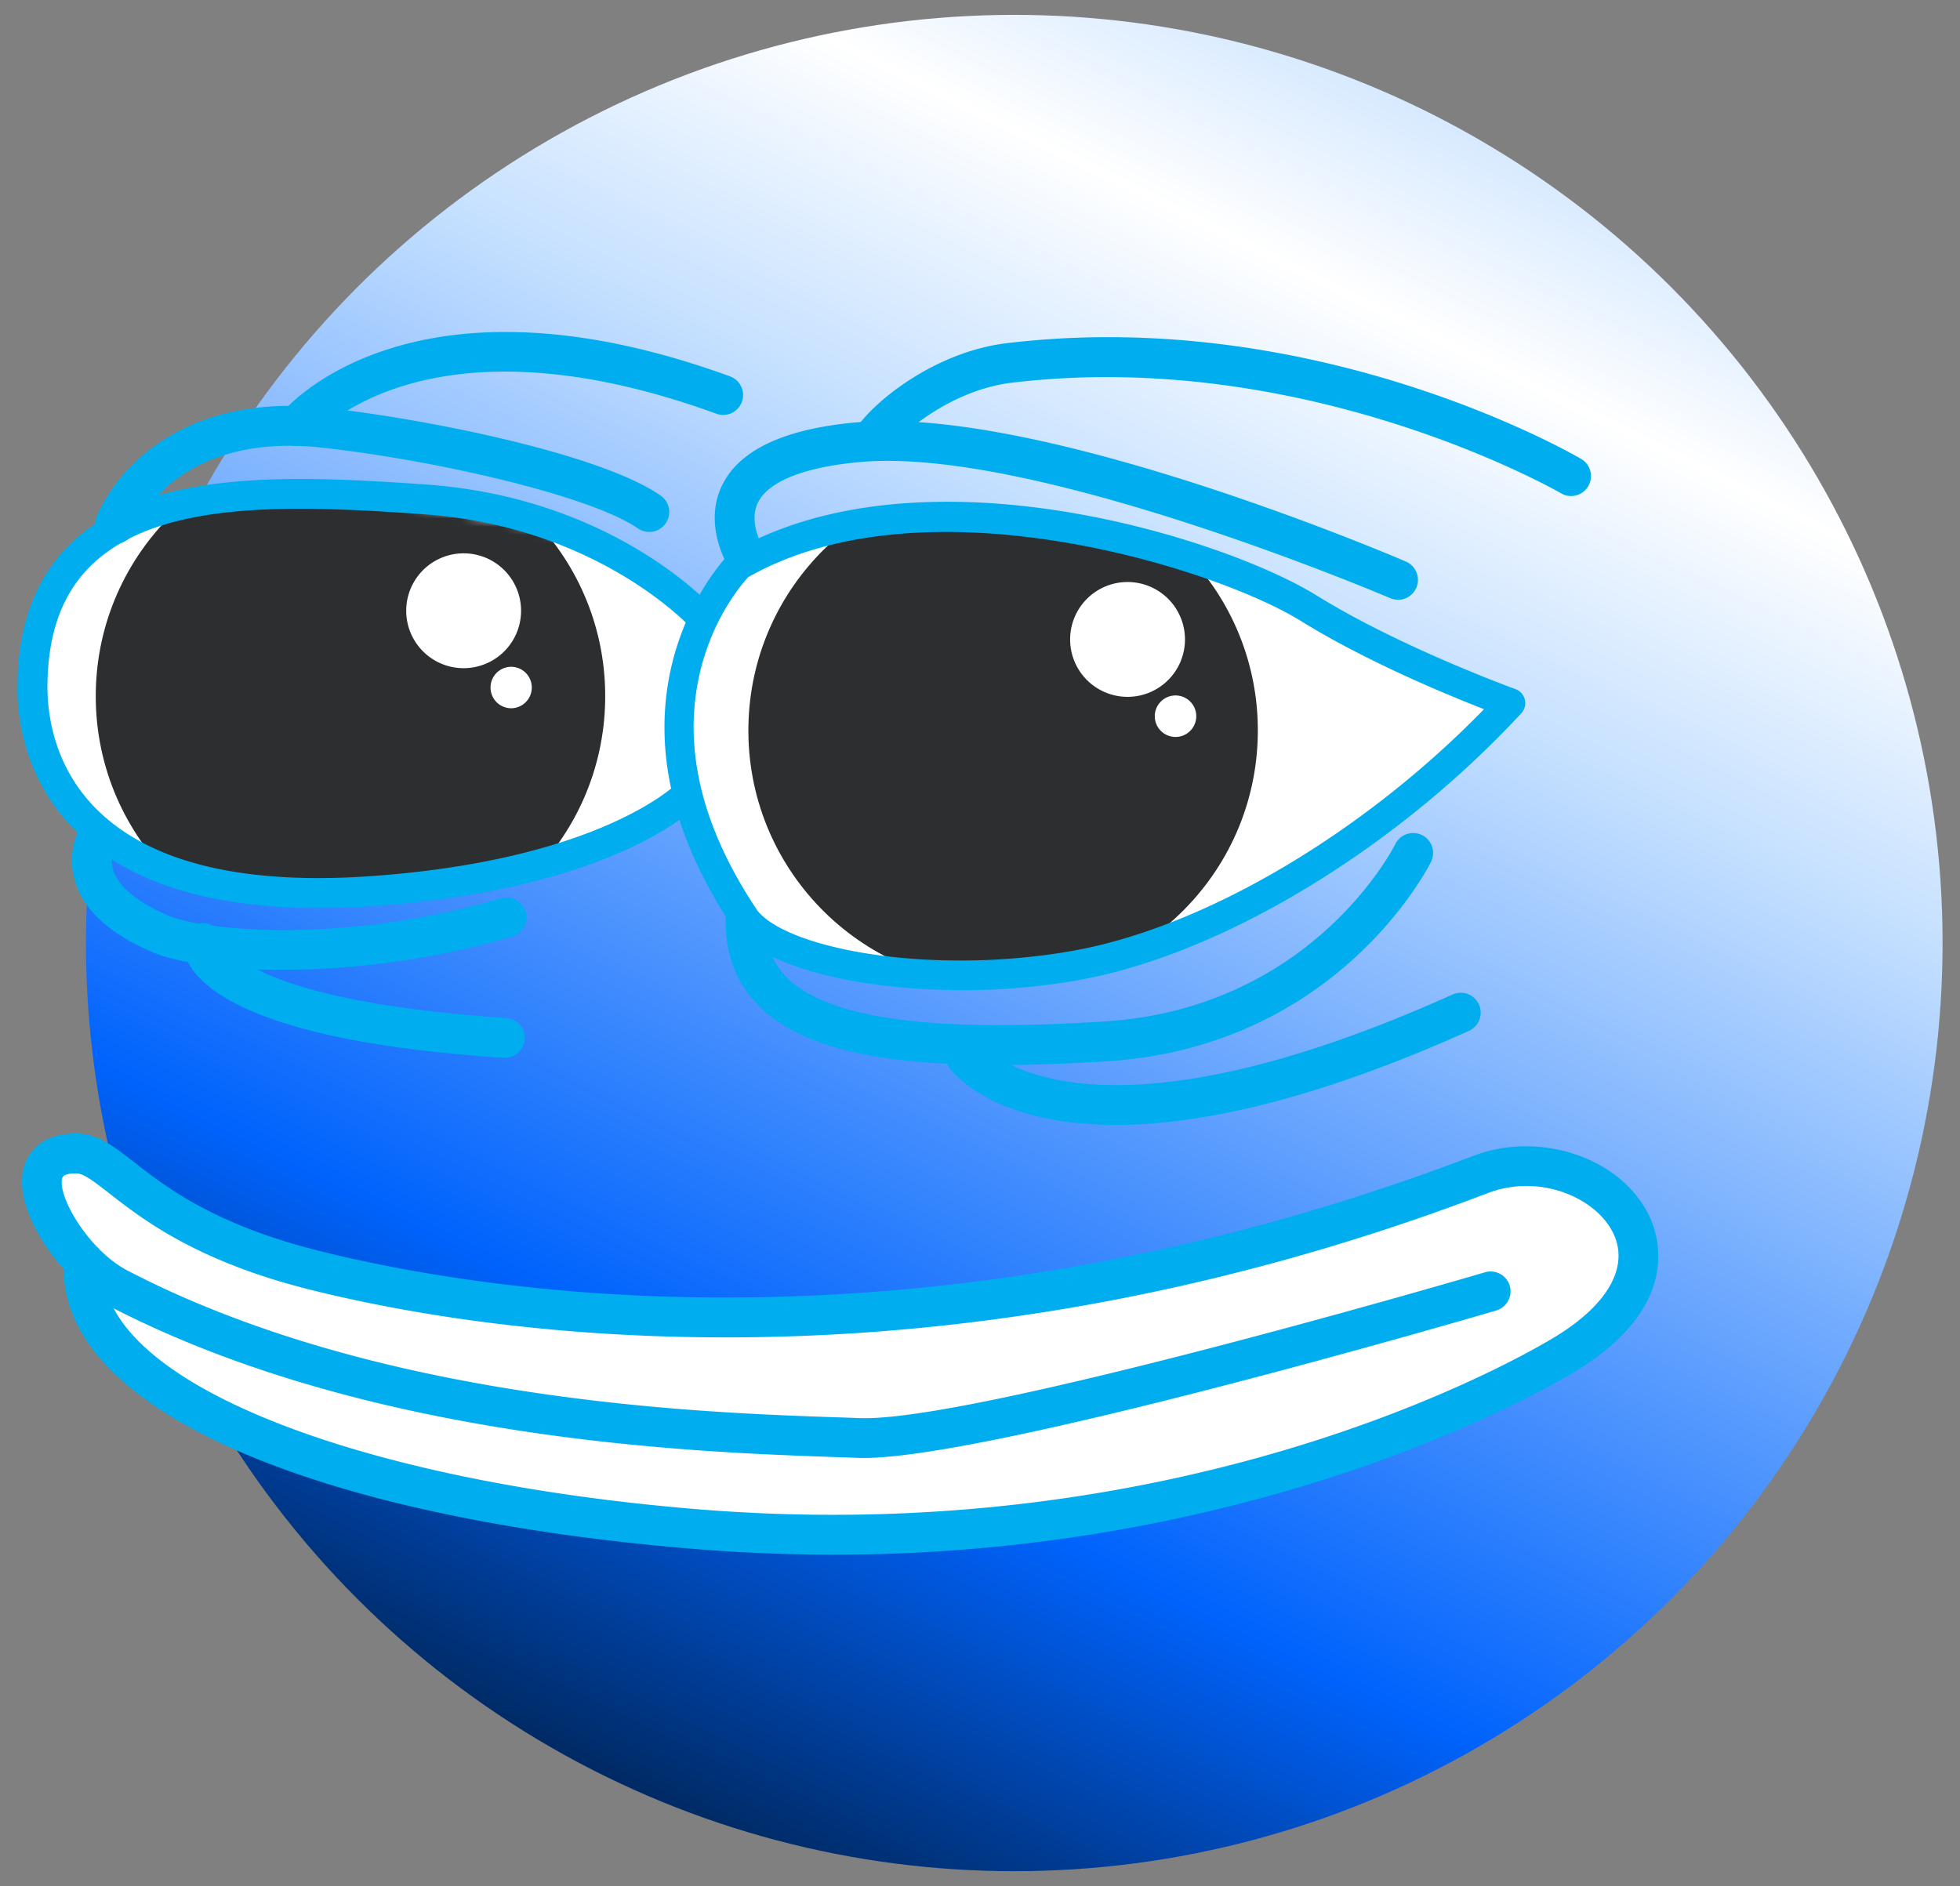 <svg xmlns="http://www.w3.org/2000/svg" width="240" height="231" fill="none"><rect width="100%" height="100%" fill="#808080" stroke="none"/><circle cx="113.671" cy="113.671" r="113.671" fill="url(#a)" transform="scale(-1 1)rotate(-.858 116.389 15998.614)"/><g clip-path="url(#b)"><path fill="#fff" d="M196.522 146.717s-1.844-7.354-17.919-1.978-55.936 20.688-91.407 17.58c-35.471-3.107-53.417-4.914-65.275-13.699s-16.71-10.067-16.853-.595c-.068 4.553 6.634 5.484 5.17 12.715-.54 2.653 5.7 9.853 10.348 11.79 4.647 1.938 14.96 10.37 50.74 13.287 11.084.899 15.895 2.534 41.283 1.436s55.467-11.391 64.261-13.982 24.617-9.179 21.345-23.831c-.298-1.323-1.669-2.711-1.669-2.711z"/><path fill="#00AEEF" d="M98.888 190.381c56.261.843 92.849-21.698 94.5-22.735 12.646-7.955 9.697-16.46 8.488-18.883-3.497-7.012-13.325-10.31-21.467-7.208-67.292 25.67-121.307 16.668-141.414 11.618-12.808-3.22-18.698-7.814-22.584-10.851-2.474-1.929-4.429-3.46-6.943-3.498-4.956-.074-6.26 2.971-6.584 4.285-.896 3.551 1.52 8.52 4.93 12.32-.083 16.994 29.935 30.386 77.202 34.268 4.743.389 9.38.604 13.884.672zm88.218-45.136c4.663.07 8.826 2.549 10.391 5.699 2.015 4.034-.435 8.613-6.721 12.56-1.725 1.085-42.934 26.462-105.395 21.327-37.425-3.076-65.358-12.981-71.46-24.598 31.685 16.225 71.211 17.61 88.137 18.206 1.11.041 2.123.068 3.014.106 14.643.537 75.555-17.293 78.143-18.048a2.455 2.455 0 0 0 1.657-3.027 2.446 2.446 0 0 0-3.028-1.657c-.613.186-61.599 18.087-76.186 17.869l-.379-.006c-.903-.038-1.928-.077-3.038-.106-16.694-.58-55.793-1.959-86.578-17.938-1.236-.642-2.407-1.55-3.453-2.592a2 2 0 0 0-.385-.396c-2.801-2.948-4.625-6.736-4.21-8.341.104-.414.705-.612 1.78-.596.878.013 2.254 1.096 4.016 2.465 3.959 3.087 10.596 8.266 24.402 11.733 20.557 5.179 75.765 14.382 144.347-11.782a13.3 13.3 0 0 1 4.958-.878zM33.345 118.755c8.374.126 18.89-.962 29.364-4.065a2.44 2.44 0 0 0 1.644-3.028 2.435 2.435 0 0 0-3.027-1.645c-18.899 5.59-36.165 4.074-40.799 2.075-3.87-1.681-6.196-3.658-6.727-5.741-.484-1.912.7-3.518.712-3.53a2.445 2.445 0 0 0-.4-3.425 2.433 2.433 0 0 0-3.425.4c-.274.351-2.666 3.538-1.606 7.754.922 3.664 4.125 6.704 9.523 9.031 2.839 1.227 8.125 2.088 14.765 2.199z"/><path fill="#fff" d="M85.93 75.637s-9.324-9.236-21.567-11.861-27.83-4.605-38.721-2.985S2.21 69.915 4.722 86.386c0 0 .27 12.91 16.596 20.211 15.299 2.403 22.495 3.719 40.758.611 8.405-1.108 20.171-7.378 22.037-8.888 1.867-1.51 6.038-22.461 1.805-22.695z"/><path fill="#00AEEF" d="M36.309 54.6c.708.011 1.42-.283 1.917-.874.572-.687 14.048-15.955 49.495-3.056a2.44 2.44 0 0 0 3.123-1.455 2.44 2.44 0 0 0-1.455-3.123C50.433 31.92 35.085 49.857 34.45 50.63a2.433 2.433 0 0 0 .34 3.436c.446.361.98.552 1.517.56zM61.766 129.547a2.443 2.443 0 0 0 .195-4.881c-31.506-2.059-34.517-8.93-34.693-9.421-.115-1.235-1.151-2.178-2.433-2.197-1.343.004-2.446 1.099-2.442 2.442-.004 2.698 2.829 11.678 39.239 14.055l.122.001z"/><path fill="#00AEEF" d="M14.079 66.6c1 .015 1.95-.594 2.319-1.577.215-.546 4.993-12.22 23.106-10.191 13.994 1.553 32.841 5.9 38.605 9.882a2.453 2.453 0 0 0 3.404-.62 2.44 2.44 0 0 0-.62-3.404c-7.336-5.08-28.297-9.325-40.84-10.721-11.409-1.27-18.434 2.336-22.329 5.575-4.315 3.598-5.828 7.58-5.891 7.75a2.452 2.452 0 0 0 2.246 3.306M192.34 60.747a2.44 2.44 0 0 0 1.265-4.547c-1.308-.764-32.564-18.729-70.347-14.167-8.587 1.032-16.148 6.938-18.559 10.601a2.444 2.444 0 0 0 .694 3.38c1.125.75 2.643.43 3.38-.694 1.6-2.43 7.855-7.562 15.071-8.443 36.182-4.366 67.002 13.36 67.304 13.535.375.226.789.33 1.192.335M135.866 137.762c9.753.146 23.894-2.475 44.005-11.514a2.44 2.44 0 0 0 1.22-3.23 2.44 2.44 0 0 0-3.229-1.22c-45.715 20.548-57.528 6.281-57.648 6.133-.815-1.05-2.337-1.268-3.399-.466-1.063.802-1.305 2.288-.527 3.362.323.444 5.137 6.719 19.578 6.935"/><path fill="#00AEEF" d="M171.151 73.458a2.45 2.45 0 0 0 2.281-1.48 2.444 2.444 0 0 0-1.283-3.206c-1.808-.772-44.427-18.968-66.994-17.071-8.998.756-14.63 3.37-16.746 7.759-2.445 5.067.91 10.196 1.053 10.406a2.435 2.435 0 0 0 3.384.673 2.43 2.43 0 0 0 .685-3.372c-.048-.061-1.956-3.081-.721-5.615 1.284-2.63 5.816-4.406 12.748-4.986 21.357-1.792 64.219 16.505 64.656 16.682.303.127.62.193.925.197z"/><mask id="c" width="84" height="50" x="4" y="60" maskUnits="userSpaceOnUse" style="mask-type:luminance"><path fill="#fff" d="M85.603 76.218s-9.324-9.236-21.568-11.861c-12.243-2.626-27.83-4.605-38.72-2.986S1.881 70.495 4.394 86.967c0 0 .27 12.91 16.595 20.211 15.3 2.402 22.495 3.719 40.759.61 8.404-1.107 20.17-7.377 22.037-8.888 1.866-1.51 6.038-22.46 1.805-22.695z"/></mask><g mask="url(#c)"><path fill="#2D2E30" d="M42.45 116.449c-17.226-.258-30.98-14.43-30.722-31.655s14.43-30.98 31.656-30.721c17.224.257 30.979 14.43 30.72 31.655-.257 17.225-14.43 30.979-31.655 30.721"/><path fill="#fff" d="M56.667 81.83a7.032 7.032 0 1 1 .21-14.063 7.032 7.032 0 0 1-.21 14.063M62.6 86.74a2.54 2.54 0 1 1 .076-5.079 2.54 2.54 0 0 1-.076 5.078"/></g><path fill="#00AEEF" d="M120.091 130.42c4.516.067 9.622-.076 15.378-.442 28.096-1.74 39.288-23.489 39.754-24.422a2.444 2.444 0 0 0-1.086-3.276 2.444 2.444 0 0 0-3.277 1.087c-.415.824-10.472 20.172-35.696 21.735-13.37.826-31.934 1.182-38.626-5.206-1.926-1.836-2.843-4.206-2.798-7.245a2.45 2.45 0 0 0-2.405-2.478 2.45 2.45 0 0 0-2.478 2.405c-.066 4.406 1.382 8.054 4.307 10.845 4.767 4.54 13.121 6.778 26.927 6.984zM37.793 111.189a95 95 0 0 0 8.734-.284c29.605-2.279 38.974-12.31 39.359-12.743.1-.109.186-.23.25-.35.3-.558 7.249-13.665 1.335-23.13-.06-.086-.12-.173-.192-.26-.492-.544-12.374-13.456-35.035-15.078-17.466-1.25-33.906-1.667-43.203 6.862-4.469 4.097-6.791 9.983-6.916 17.49-.062 4.175.844 12.137 7.622 18.514 6.153 5.782 15.558 8.792 28.033 8.979zm45.246-15.353c-1.226 1.166-10.739 9.399-36.787 11.402-15.818 1.228-27.243-1.372-33.974-7.7-5.755-5.41-6.52-12.222-6.466-15.798.098-6.555 1.978-11.411 5.729-14.847 8.22-7.544 23.83-7.103 40.465-5.902C72.13 64.428 83.295 75.523 84.485 76.75c4.277 7.097-.603 17.451-1.434 19.087z"/><path fill="#fff" d="M184.94 86.118s-1.784-1.565-15.75-7.366-22.864-11.722-38.005-14.098c-15.141-2.375-29.203-.108-32.858.998-3.655 1.105-13.969 4.955-15.012 19.957-1.042 15.002 6.448 26.006 7.972 27.017 1.523 1.012 18.565 10.119 46.743 4.559 16.914-5.193 36.774-21.964 41.329-26.108s5.581-4.947 5.581-4.947z"/><mask id="d" width="102" height="57" x="83" y="63" maskUnits="userSpaceOnUse" style="mask-type:luminance"><path fill="#fff" d="M184.902 86.215s-1.784-1.565-15.75-7.366-22.864-11.722-38.005-14.098c-15.141-2.375-29.203-.107-32.858.998S84.32 70.704 83.277 85.706s6.448 26.006 7.971 27.017c1.524 1.012 18.566 10.119 46.744 4.559 16.914-5.192 36.774-21.964 41.329-26.108s5.581-4.947 5.581-4.947z"/></mask><g mask="url(#d)"><path fill="#2D2E30" d="M122.362 120.65c-17.225-.258-30.98-14.431-30.721-31.656.258-17.225 14.43-30.98 31.655-30.721 17.225.258 30.98 14.43 30.722 31.655s-14.431 30.979-31.656 30.722"/><path fill="#fff" d="M138.018 85.342a7.032 7.032 0 1 1 .21-14.062 7.032 7.032 0 0 1-.21 14.062M143.964 90.253a2.54 2.54 0 1 1 .076-5.078 2.54 2.54 0 0 1-.076 5.078"/></g><path fill="#00AEEF" d="M116.407 121.268c5.139.077 10.53-.318 15.696-1.242 17.433-3.121 38.699-15.952 54.175-32.667a1.85 1.85 0 0 0 .44-1.679 1.83 1.83 0 0 0-1.153-1.287c-.146-.05-14.159-5.144-24.321-11.45-11.48-7.12-48.398-18.759-71.651-5.31a2 2 0 0 0-.37.275c-.187.18-17.953 18.217.56 45.721.024.037.06.074.084.111 3.607 4.535 14.419 7.322 26.553 7.504zm65.3-34.405c-14.782 15.199-34.245 26.702-50.258 29.563-17.091 3.066-34.784-.105-38.692-4.889-7.07-10.533-9.361-20.652-6.814-30.1 1.68-6.203 4.948-9.975 5.68-10.758 21.624-12.3 57.133-1.159 67.67 5.372 7.912 4.905 17.777 8.996 22.414 10.8z"/></g><defs><linearGradient id="a" x1="59.65" x2="167.692" y1="0" y2="227.342" gradientUnits="userSpaceOnUse"><stop stop-color="#C3DFFF"/><stop offset=".145" stop-color="#fff"/><stop offset=".305" stop-color="#C3DFFF"/><stop offset=".75" stop-color="#0063FD"/><stop offset="1" stop-color="#001C3F"/></linearGradient><clipPath id="b"><path fill="#fff" d="M204.729 42.314 2.816 39.29.575 188.909l201.913 3.024z"/></clipPath></defs></svg>